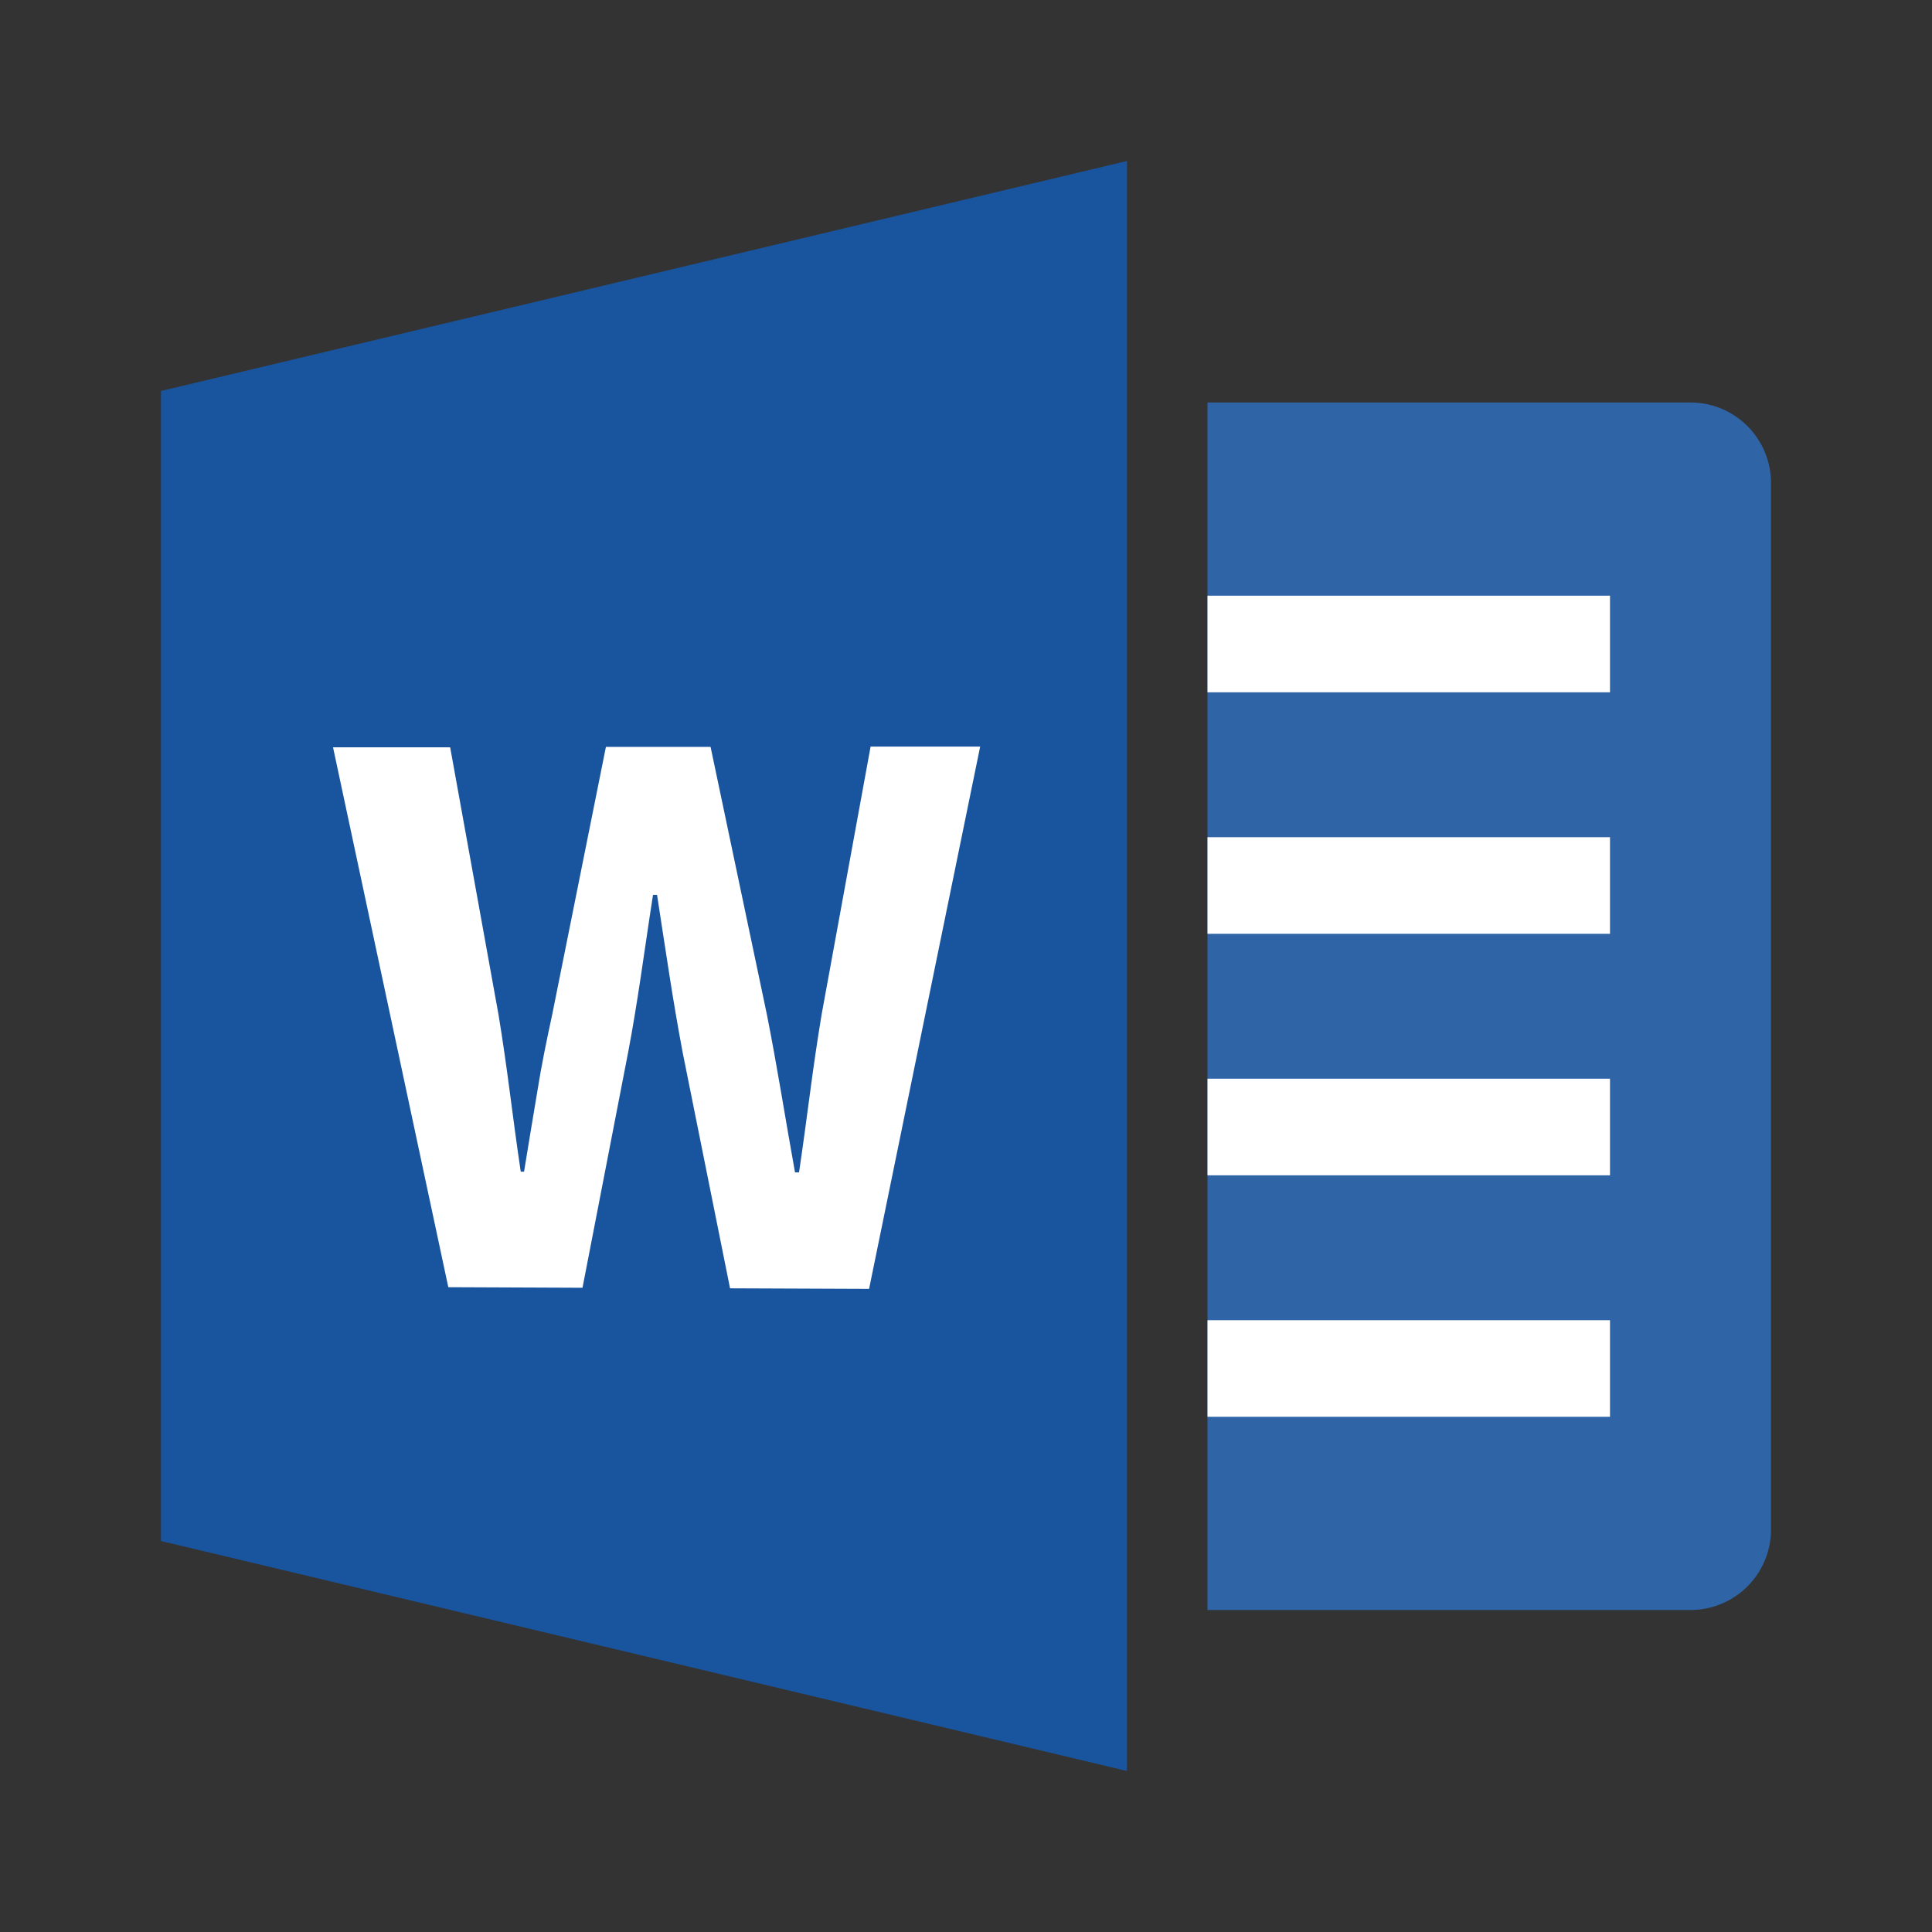 <svg xmlns="http://www.w3.org/2000/svg" width="24" height="24" viewBox="0 0 24 24">
    <rect x="0" y="0" width="24" height="24" fill="#333333" stroke="none"/>
    <defs>
        <style>
            .cls-4{fill:none;stroke:#fff;stroke-width:1.2px}
        </style>
    </defs>
    <g id="ico_list_exel" transform="translate(-1286 -763)">
        <path id="패스_3624" fill="#19559e" d="M0 .857L12-2v20L0 15.143z" transform="translate(1288 767)"/>
        <path id="사각형_1430" fill="#2f65a7" d="M0 0h6a1 1 0 0 1 1 1v13a1 1 0 0 1-1 1H0V0z" transform="translate(1301 768)"/>
        <path id="선_365" d="M0 0L5 0" class="cls-4" transform="translate(1301 771)"/>
        <path id="선_366" d="M0 0L5 0" class="cls-4" transform="translate(1301 774)"/>
        <path id="선_367" d="M0 0L5 0" class="cls-4" transform="translate(1301 777)"/>
        <path id="선_368" d="M0 0L5 0" class="cls-4" transform="translate(1301 780)"/>
        <path id="w" fill="#fff" d="M1.7 14.028l1.667.007.567-2.925c.03-.156.057-.312.083-.469s.051-.316.075-.477l.073-.493c.025-.168.05-.34.078-.517h.05l.079.515.076.49c.025.16.051.319.078.477s.055.316.085.475l.589 2.931 1.727.007 1.38-6.737H6.946l-.609 3.331c-.027.162-.052.325-.076.487s-.046.325-.068.488l-.066.49c-.023.164-.045.328-.07.494h-.05q-.045-.248-.087-.494l-.084-.49q-.042-.245-.086-.488t-.092-.487l-.7-3.327h-1.3l-.667 3.324q-.052.238-.1.48t-.087.487q-.042.245-.082.492t-.081.494H2.6c-.025-.165-.048-.329-.07-.492l-.065-.489c-.021-.163-.044-.325-.067-.487s-.048-.324-.075-.486l-.6-3.318H.268z" transform="translate(1289.869 764.962)"/>
    </g>
</svg>
